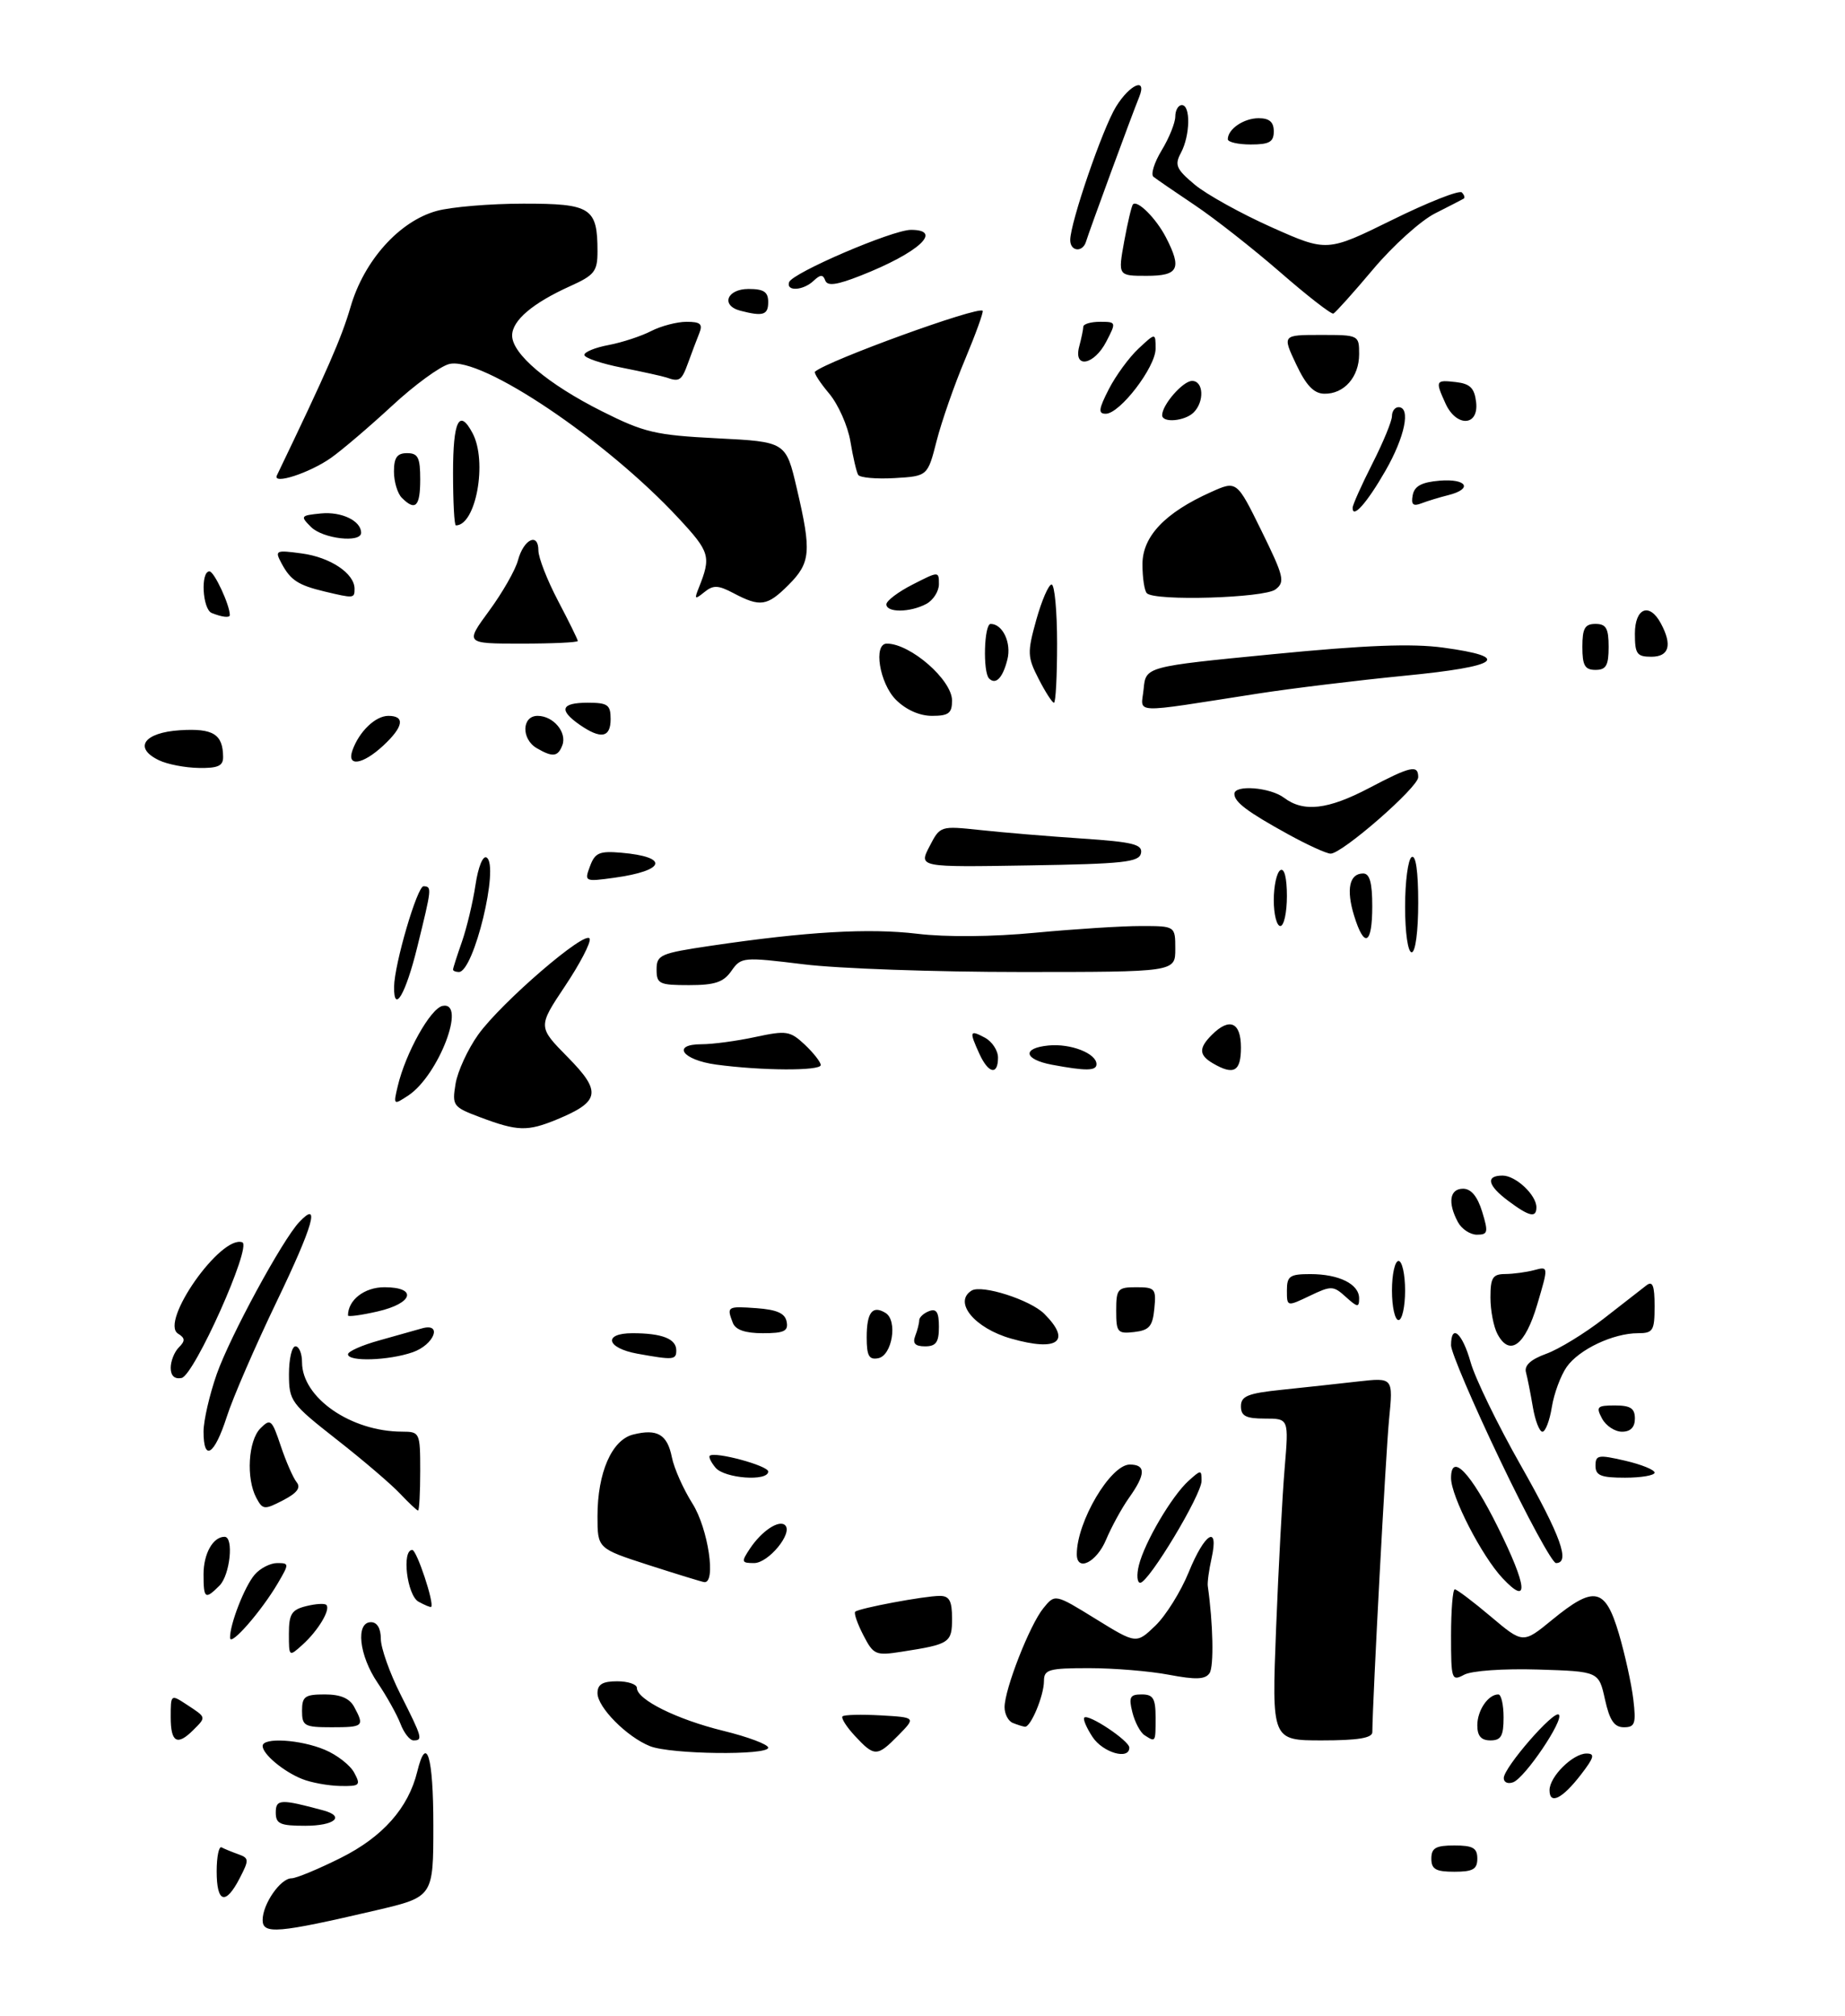 <?xml version="1.0" encoding="UTF-8" standalone="no"?>
<!DOCTYPE svg PUBLIC "-//W3C//DTD SVG 1.1//EN" "http://www.w3.org/Graphics/SVG/1.1/DTD/svg11.dtd" >
<svg xmlns="http://www.w3.org/2000/svg" xmlns:xlink="http://www.w3.org/1999/xlink" version="1.1" viewBox="0 0 281 307">
 <g >
 <path fill="currentColor"
d=" M 40.00 292.35 C 40.00 289.92 42.72 286.00 44.40 286.00 C 45.10 286.00 48.48 284.60 51.90 282.89 C 58.29 279.70 62.20 275.29 63.55 269.75 C 64.96 263.96 66.00 267.43 66.00 277.92 C 66.00 288.83 66.00 288.83 57.25 290.88 C 42.29 294.37 40.00 294.56 40.00 292.35 Z  M 33.00 284.94 C 33.00 282.71 33.34 281.06 33.75 281.29 C 34.16 281.51 35.30 281.98 36.28 282.33 C 37.94 282.92 37.96 283.18 36.51 285.98 C 34.35 290.16 33.00 289.75 33.00 284.94 Z  M 218.00 283.00 C 218.00 281.38 218.67 281.00 221.50 281.00 C 224.33 281.00 225.00 281.38 225.00 283.00 C 225.00 284.62 224.33 285.00 221.50 285.00 C 218.67 285.00 218.00 284.62 218.00 283.00 Z  M 42.00 275.98 C 42.00 273.93 42.74 273.90 49.25 275.66 C 52.63 276.58 50.95 278.00 46.50 278.00 C 42.65 278.00 42.00 277.71 42.00 275.98 Z  M 236.00 272.58 C 236.00 270.52 239.55 267.00 241.63 267.00 C 242.96 267.00 242.80 267.59 240.79 270.20 C 237.95 273.89 236.00 274.86 236.00 272.58 Z  M 46.02 270.88 C 43.18 269.75 40.00 267.09 40.00 265.85 C 40.00 264.51 45.73 264.86 49.45 266.42 C 51.31 267.19 53.34 268.77 53.95 269.92 C 54.98 271.84 54.81 272.00 51.79 271.94 C 49.98 271.90 47.38 271.43 46.02 270.88 Z  M 229.03 270.72 C 229.07 269.09 236.68 260.34 237.42 261.08 C 238.22 261.88 232.28 270.68 230.47 271.37 C 229.66 271.68 229.01 271.39 229.03 270.72 Z  M 99.00 265.88 C 95.48 264.48 91.00 259.96 91.00 257.81 C 91.00 256.47 91.77 256.00 94.00 256.00 C 95.65 256.00 97.00 256.46 97.00 257.01 C 97.00 258.79 103.07 261.80 110.15 263.54 C 113.92 264.46 117.00 265.62 117.00 266.11 C 117.00 267.31 102.13 267.13 99.00 265.88 Z  M 130.18 264.29 C 128.91 262.92 128.07 261.59 128.32 261.34 C 128.57 261.09 131.19 261.03 134.14 261.19 C 139.50 261.50 139.50 261.50 136.80 264.25 C 133.58 267.52 133.18 267.52 130.18 264.29 Z  M 166.39 264.47 C 165.48 263.08 164.91 261.75 165.14 261.53 C 165.76 260.90 172.00 265.06 172.00 266.10 C 172.00 268.04 167.96 266.86 166.39 264.47 Z  M 26.00 261.48 C 26.00 257.95 26.00 257.95 28.50 259.59 C 31.45 261.53 31.43 261.43 29.43 263.43 C 26.99 265.87 26.00 265.31 26.00 261.48 Z  M 60.99 262.46 C 60.45 261.07 58.89 258.26 57.51 256.23 C 54.68 252.07 54.13 247.00 56.50 247.00 C 57.44 247.00 58.00 247.95 58.00 249.53 C 58.00 250.92 59.35 254.73 61.00 258.00 C 64.33 264.60 64.44 265.00 62.98 265.00 C 62.41 265.00 61.52 263.86 60.99 262.46 Z  M 174.33 264.22 C 173.69 263.82 172.85 262.25 172.47 260.74 C 171.88 258.40 172.09 258.00 173.89 258.00 C 175.63 258.00 176.00 258.61 176.00 261.50 C 176.00 265.33 176.02 265.30 174.33 264.22 Z  M 194.35 248.02 C 194.72 238.68 195.31 227.65 195.66 223.52 C 196.29 216.00 196.29 216.00 192.65 216.00 C 189.75 216.00 189.00 215.61 189.00 214.13 C 189.00 212.57 190.04 212.15 195.25 211.61 C 198.69 211.25 203.90 210.69 206.84 210.35 C 212.19 209.75 212.19 209.75 211.56 216.12 C 211.06 221.19 209.07 258.39 209.01 263.75 C 209.00 264.64 206.79 265.00 201.34 265.00 C 193.69 265.00 193.69 265.00 194.35 248.02 Z  M 225.00 262.70 C 225.00 260.43 226.65 258.00 228.20 258.00 C 228.64 258.00 229.00 259.57 229.00 261.50 C 229.00 264.33 228.62 265.00 227.00 265.00 C 225.58 265.00 225.00 264.33 225.00 262.70 Z  M 46.00 260.50 C 46.00 258.31 46.44 258.00 49.46 258.00 C 51.87 258.00 53.25 258.59 53.96 259.93 C 55.53 262.85 55.36 263.00 50.50 263.00 C 46.37 263.00 46.00 262.80 46.00 260.50 Z  M 154.25 262.34 C 153.56 262.06 153.00 260.99 153.00 259.95 C 153.00 257.21 156.82 247.44 158.90 244.88 C 160.68 242.68 160.68 242.68 166.87 246.50 C 173.06 250.32 173.06 250.32 175.96 247.54 C 177.56 246.00 179.85 242.33 181.05 239.38 C 183.48 233.40 185.68 232.05 184.53 237.25 C 184.13 239.04 183.87 240.95 183.95 241.50 C 184.76 247.20 184.90 253.74 184.22 254.76 C 183.57 255.73 182.13 255.78 178.05 255.01 C 175.12 254.45 169.64 254.00 165.86 254.00 C 159.72 254.00 159.00 254.21 159.00 255.95 C 159.00 258.19 156.97 263.04 156.09 262.92 C 155.77 262.88 154.94 262.62 154.25 262.34 Z  M 244.44 258.75 C 243.50 254.50 243.50 254.50 234.25 254.21 C 229.00 254.05 224.14 254.39 223.00 255.00 C 221.09 256.02 221.00 255.77 221.00 249.04 C 221.00 245.17 221.26 242.00 221.57 242.00 C 221.88 242.00 224.35 243.86 227.05 246.14 C 231.96 250.28 231.96 250.28 236.40 246.64 C 242.81 241.39 244.48 241.73 246.56 248.75 C 247.49 251.91 248.48 256.41 248.76 258.75 C 249.20 262.46 249.01 263.00 247.32 263.00 C 245.86 263.00 245.15 261.96 244.44 258.75 Z  M 44.00 248.76 C 44.00 245.77 44.41 245.11 46.62 244.56 C 48.06 244.20 49.44 244.11 49.70 244.37 C 50.39 245.05 48.48 248.26 46.09 250.42 C 44.01 252.30 44.00 252.30 44.00 248.76 Z  M 131.49 248.98 C 130.59 247.24 130.03 245.63 130.25 245.41 C 130.79 244.88 140.80 243.00 143.14 243.00 C 144.59 243.00 145.00 243.75 145.00 246.43 C 145.00 250.14 144.66 250.36 137.32 251.50 C 133.36 252.12 133.04 251.98 131.49 248.98 Z  M 35.04 249.40 C 34.97 247.41 37.25 241.53 38.80 239.75 C 39.63 238.79 41.17 238.00 42.21 238.00 C 44.06 238.00 44.06 238.09 42.31 241.08 C 39.81 245.33 35.09 250.74 35.04 249.40 Z  M 63.74 243.88 C 61.98 242.89 61.16 236.00 62.79 236.00 C 63.47 236.00 66.18 244.15 65.67 244.67 C 65.57 244.77 64.70 244.41 63.74 243.88 Z  M 31.00 239.70 C 31.00 236.57 32.44 234.00 34.20 234.00 C 35.64 234.00 35.04 239.82 33.43 241.43 C 31.24 243.62 31.00 243.45 31.00 239.70 Z  M 228.84 240.30 C 225.67 236.92 221.00 227.84 221.00 225.06 C 221.00 221.08 224.02 224.24 228.12 232.51 C 232.65 241.64 232.92 244.65 228.84 240.30 Z  M 98.75 238.29 C 91.00 235.78 91.00 235.78 91.00 230.86 C 91.00 224.23 93.18 219.24 96.43 218.43 C 100.10 217.51 101.63 218.40 102.33 221.89 C 102.66 223.57 104.08 226.75 105.47 228.95 C 107.86 232.74 109.11 241.15 107.25 240.90 C 106.84 240.84 103.01 239.66 98.75 238.29 Z  M 173.46 238.32 C 174.33 234.82 178.48 227.78 181.01 225.49 C 182.93 223.76 183.00 223.76 183.00 225.49 C 183.00 227.61 174.94 241.00 173.66 241.00 C 173.18 241.00 173.09 239.79 173.46 238.32 Z  M 114.21 235.81 C 116.01 233.10 118.67 231.34 119.59 232.25 C 120.78 233.45 117.04 238.00 114.85 238.00 C 112.92 238.00 112.87 237.83 114.21 235.81 Z  M 164.00 236.65 C 164.00 231.69 169.14 223.00 172.07 223.00 C 174.54 223.00 174.51 224.47 171.97 228.04 C 170.86 229.60 169.28 232.49 168.46 234.44 C 167.02 237.89 164.00 239.39 164.00 236.65 Z  M 228.48 222.35 C 224.36 213.75 221.00 205.87 221.00 204.85 C 221.00 201.46 222.72 202.94 223.98 207.42 C 224.66 209.85 228.09 216.91 231.61 223.11 C 237.72 233.89 239.20 238.00 236.98 238.00 C 236.42 238.00 232.59 230.96 228.48 222.35 Z  M 39.04 228.07 C 37.46 225.12 37.80 219.35 39.66 217.49 C 41.20 215.94 41.41 216.13 42.76 220.16 C 43.56 222.55 44.65 225.03 45.18 225.69 C 45.86 226.52 45.24 227.34 43.11 228.44 C 40.26 229.92 40.01 229.89 39.04 228.07 Z  M 60.93 227.43 C 59.61 226.02 55.26 222.30 51.27 219.18 C 44.31 213.72 44.02 213.33 44.01 209.25 C 44.01 206.91 44.45 205.00 45.00 205.00 C 45.55 205.00 46.00 206.09 46.00 207.42 C 46.00 212.82 53.44 217.98 61.25 217.99 C 63.94 218.00 64.00 218.12 64.00 224.00 C 64.00 227.30 63.85 230.00 63.67 230.00 C 63.50 230.00 62.26 228.84 60.93 227.43 Z  M 108.98 223.48 C 108.28 222.64 107.89 221.82 108.11 221.65 C 108.95 220.99 117.00 223.17 117.00 224.06 C 117.00 225.61 110.35 225.12 108.98 223.48 Z  M 243.00 223.18 C 243.00 221.54 243.43 221.47 247.50 222.41 C 249.97 222.98 252.00 223.80 252.00 224.23 C 252.00 224.65 249.97 225.00 247.50 225.00 C 243.82 225.00 243.00 224.67 243.00 223.18 Z  M 31.00 217.98 C 31.00 216.31 31.91 212.37 33.01 209.23 C 35.03 203.49 43.02 188.76 45.59 186.06 C 48.84 182.63 47.71 186.60 42.16 198.14 C 38.89 204.94 35.45 212.86 34.53 215.75 C 32.65 221.58 31.00 222.62 31.00 217.98 Z  M 233.46 214.25 C 233.11 212.19 232.64 209.80 232.41 208.95 C 232.13 207.91 233.14 206.99 235.48 206.14 C 237.40 205.45 241.34 203.04 244.24 200.79 C 247.13 198.53 250.06 196.26 250.75 195.72 C 251.70 194.98 252.00 195.73 252.00 198.88 C 252.00 202.62 251.77 203.00 249.47 203.00 C 245.70 203.00 240.48 205.47 238.61 208.14 C 237.70 209.44 236.68 212.19 236.35 214.25 C 236.02 216.31 235.37 218.00 234.92 218.00 C 234.46 218.00 233.81 216.31 233.46 214.25 Z  M 244.00 216.00 C 243.04 214.20 243.24 214.00 245.96 214.00 C 248.33 214.00 249.00 214.44 249.00 216.00 C 249.00 217.32 248.33 218.00 247.04 218.00 C 245.95 218.00 244.59 217.10 244.00 216.00 Z  M 26.00 208.27 C 26.00 207.24 26.56 205.84 27.24 205.16 C 28.23 204.17 28.21 203.74 27.12 203.07 C 24.27 201.31 33.63 187.99 36.90 189.16 C 38.41 189.70 29.57 209.45 27.65 209.82 C 26.59 210.03 26.00 209.48 26.00 208.27 Z  M 53.00 206.21 C 53.00 205.77 55.14 204.82 57.75 204.10 C 60.36 203.37 63.29 202.55 64.25 202.27 C 67.45 201.35 66.14 204.76 62.85 205.90 C 59.20 207.17 53.00 207.37 53.00 206.21 Z  M 97.08 206.12 C 92.34 205.26 91.80 203.00 96.33 203.00 C 100.82 203.00 103.00 203.85 103.00 205.61 C 103.00 207.07 102.57 207.11 97.08 206.12 Z  M 132.00 203.63 C 132.00 199.81 132.88 198.69 134.88 199.92 C 136.75 201.08 135.88 206.41 133.75 206.81 C 132.35 207.08 132.00 206.44 132.00 203.63 Z  M 139.39 203.42 C 139.73 202.55 140.00 201.47 140.00 201.03 C 140.00 200.58 140.68 199.95 141.50 199.64 C 142.63 199.21 143.00 199.80 143.00 202.03 C 143.00 204.38 142.56 205.00 140.89 205.00 C 139.38 205.00 138.96 204.55 139.39 203.42 Z  M 154.00 203.82 C 148.43 202.24 145.15 198.26 147.98 196.51 C 149.53 195.56 156.92 197.92 159.05 200.05 C 163.25 204.25 161.11 205.85 154.00 203.82 Z  M 228.07 203.13 C 227.48 202.03 227.00 199.53 227.00 197.57 C 227.00 194.54 227.34 194.00 229.25 193.99 C 230.49 193.98 232.48 193.71 233.68 193.39 C 235.85 192.81 235.85 192.81 234.12 198.65 C 232.27 204.89 229.93 206.61 228.07 203.13 Z  M 111.61 201.42 C 110.65 198.93 110.76 198.87 115.24 199.19 C 118.34 199.42 119.57 199.97 119.81 201.25 C 120.09 202.68 119.42 203.00 116.18 203.00 C 113.49 203.00 112.02 202.49 111.61 201.42 Z  M 170.00 199.57 C 170.00 196.25 170.22 196.00 173.06 196.00 C 175.92 196.00 176.11 196.22 175.81 199.25 C 175.55 201.96 175.04 202.55 172.75 202.82 C 170.20 203.11 170.00 202.87 170.00 199.57 Z  M 53.00 200.30 C 53.00 197.94 55.50 196.00 58.54 196.00 C 63.63 196.00 62.94 198.45 57.50 199.69 C 55.02 200.26 53.00 200.53 53.00 200.30 Z  M 212.00 196.50 C 212.00 194.03 212.45 192.00 213.00 192.00 C 213.55 192.00 214.00 194.03 214.00 196.50 C 214.00 198.97 213.55 201.00 213.00 201.00 C 212.45 201.00 212.00 198.97 212.00 196.50 Z  M 196.00 196.48 C 196.00 194.30 196.44 194.00 199.57 194.00 C 203.93 194.00 207.00 195.52 207.00 197.69 C 207.00 199.11 206.76 199.09 204.98 197.48 C 203.07 195.75 202.76 195.74 199.48 197.31 C 196.00 198.97 196.00 198.97 196.00 196.48 Z  M 222.04 186.07 C 220.46 183.12 220.79 181.00 222.83 181.00 C 224.05 181.00 225.02 182.16 225.74 184.50 C 226.70 187.64 226.62 188.00 224.94 188.00 C 223.91 188.00 222.60 187.13 222.04 186.07 Z  M 229.75 182.88 C 226.56 180.51 226.21 179.00 228.85 179.00 C 230.85 179.00 234.00 181.95 234.00 183.83 C 234.00 185.49 232.91 185.24 229.75 182.88 Z  M 73.16 170.13 C 68.98 168.56 68.84 168.37 69.38 165.04 C 69.69 163.14 71.24 159.77 72.83 157.54 C 76.37 152.61 89.32 141.46 89.81 142.94 C 90.01 143.52 88.31 146.78 86.04 150.17 C 81.92 156.35 81.92 156.35 86.47 160.97 C 91.67 166.24 91.40 167.74 84.78 170.47 C 80.33 172.30 78.83 172.26 73.16 170.13 Z  M 60.57 165.41 C 61.77 160.32 65.58 153.51 67.42 153.16 C 71.12 152.45 66.78 163.76 62.19 166.80 C 59.93 168.29 59.89 168.27 60.57 165.41 Z  M 109.08 162.10 C 103.91 161.40 102.20 159.00 106.87 159.00 C 108.54 159.00 112.21 158.51 115.03 157.90 C 119.79 156.88 120.33 156.97 122.58 159.07 C 123.91 160.33 125.00 161.72 125.00 162.17 C 125.00 163.08 116.02 163.04 109.08 162.10 Z  M 149.16 160.45 C 147.59 157.01 147.68 156.76 150.00 158.00 C 151.10 158.59 152.00 159.95 152.00 161.04 C 152.00 163.78 150.54 163.48 149.16 160.45 Z  M 160.21 162.12 C 155.92 161.31 155.62 159.58 159.70 159.19 C 163.07 158.86 167.00 160.40 167.00 162.04 C 167.00 163.07 165.39 163.09 160.21 162.12 Z  M 184.75 161.92 C 182.59 160.66 182.54 159.60 184.57 157.57 C 187.26 154.88 189.00 155.64 189.00 159.50 C 189.00 163.15 187.92 163.77 184.75 161.92 Z  M 60.02 150.25 C 60.07 146.77 63.56 134.88 64.52 134.94 C 65.79 135.02 65.78 135.15 63.54 144.25 C 61.79 151.37 59.97 154.48 60.02 150.25 Z  M 100.00 147.62 C 100.00 145.39 100.56 145.15 108.25 144.01 C 122.84 141.85 132.33 141.30 139.71 142.18 C 144.10 142.71 151.16 142.65 157.71 142.02 C 163.65 141.46 170.86 141.00 173.75 141.00 C 179.00 141.00 179.00 141.00 179.00 144.50 C 179.00 148.00 179.00 148.00 155.44 148.00 C 142.48 148.00 127.62 147.48 122.40 146.83 C 113.16 145.70 112.88 145.72 111.40 147.83 C 110.20 149.56 108.88 150.00 104.94 150.00 C 100.40 150.00 100.00 149.81 100.00 147.62 Z  M 69.00 147.63 C 69.00 147.42 69.61 145.51 70.36 143.38 C 71.10 141.24 72.03 137.35 72.42 134.73 C 72.83 132.00 73.55 130.22 74.11 130.57 C 76.09 131.79 72.17 148.00 69.89 148.00 C 69.40 148.00 69.00 147.83 69.00 147.63 Z  M 214.00 138.06 C 214.00 134.24 214.45 130.84 215.00 130.50 C 215.63 130.11 216.00 132.66 216.00 137.44 C 216.00 141.81 215.58 145.00 215.00 145.00 C 214.43 145.00 214.00 142.02 214.00 138.06 Z  M 206.23 139.41 C 205.00 135.40 205.52 133.00 207.61 133.00 C 208.61 133.00 209.00 134.39 209.00 138.00 C 209.00 143.86 207.79 144.48 206.23 139.41 Z  M 194.00 137.06 C 194.00 134.89 194.45 132.84 195.00 132.50 C 195.61 132.12 196.00 133.66 196.00 136.44 C 196.00 138.95 195.55 141.00 195.00 141.00 C 194.45 141.00 194.00 139.23 194.00 137.06 Z  M 89.86 131.89 C 90.62 129.84 91.30 129.55 94.63 129.84 C 101.97 130.48 101.39 132.57 93.56 133.65 C 89.04 134.27 88.98 134.24 89.86 131.89 Z  M 141.56 128.89 C 143.19 125.74 143.19 125.74 149.34 126.39 C 152.73 126.76 159.68 127.34 164.79 127.68 C 172.56 128.20 174.04 128.57 173.78 129.90 C 173.52 131.28 171.13 131.54 156.70 131.77 C 139.92 132.05 139.92 132.05 141.56 128.89 Z  M 196.13 127.00 C 189.97 123.61 188.00 122.12 188.00 120.88 C 188.00 119.45 193.45 119.88 195.56 121.47 C 198.53 123.71 202.24 123.29 208.50 120.00 C 214.87 116.65 216.00 116.40 216.00 118.34 C 216.00 119.88 204.39 130.01 202.65 129.98 C 202.02 129.97 199.08 128.63 196.13 127.00 Z  M 24.21 115.76 C 20.28 113.87 21.91 111.54 27.41 111.19 C 32.47 110.87 33.95 111.79 33.98 115.25 C 34.00 116.62 33.19 116.99 30.25 116.93 C 28.19 116.90 25.47 116.37 24.21 115.76 Z  M 53.68 114.25 C 54.70 111.38 57.18 109.00 59.15 109.00 C 61.75 109.00 61.45 110.68 58.35 113.55 C 55.23 116.44 52.77 116.81 53.68 114.25 Z  M 81.75 113.92 C 79.37 112.53 79.46 109.00 81.88 109.00 C 84.28 109.00 86.40 111.53 85.64 113.49 C 84.97 115.24 84.17 115.33 81.75 113.92 Z  M 88.25 110.33 C 85.05 108.09 85.46 107.00 89.50 107.00 C 92.57 107.00 93.00 107.31 93.00 109.50 C 93.00 112.34 91.51 112.60 88.25 110.33 Z  M 136.45 106.55 C 133.95 104.04 132.97 98.00 135.07 98.00 C 138.66 98.00 145.00 103.53 145.00 106.67 C 145.00 108.60 144.48 109.00 141.95 109.00 C 140.05 109.00 137.99 108.08 136.45 106.55 Z  M 174.18 104.90 C 174.50 101.50 174.50 101.50 193.89 99.61 C 207.99 98.23 215.05 97.96 219.81 98.61 C 230.39 100.05 228.43 101.48 213.92 102.89 C 206.71 103.60 196.69 104.82 191.65 105.60 C 171.82 108.68 173.81 108.75 174.18 104.90 Z  M 158.19 103.38 C 156.47 100.02 156.44 99.38 157.83 94.38 C 158.66 91.42 159.71 89.00 160.16 89.00 C 160.62 89.00 161.00 93.05 161.00 98.00 C 161.00 102.95 160.79 107.00 160.52 107.00 C 160.26 107.00 159.21 105.37 158.19 103.38 Z  M 150.64 103.31 C 149.67 102.33 149.88 95.00 150.88 95.00 C 152.71 95.00 154.07 97.88 153.43 100.41 C 152.73 103.22 151.66 104.33 150.64 103.31 Z  M 241.00 98.50 C 241.00 95.67 241.38 95.00 243.00 95.00 C 244.62 95.00 245.00 95.67 245.00 98.50 C 245.00 101.33 244.62 102.00 243.00 102.00 C 241.38 102.00 241.00 101.33 241.00 98.50 Z  M 249.00 96.50 C 249.00 92.56 251.22 91.68 252.96 94.93 C 254.73 98.23 254.21 100.00 251.50 100.00 C 249.31 100.00 249.00 99.57 249.00 96.50 Z  M 74.50 93.00 C 76.52 90.25 78.50 86.79 78.89 85.31 C 79.75 82.10 82.00 81.01 82.00 83.82 C 82.00 84.91 83.35 88.36 85.00 91.50 C 86.65 94.64 88.00 97.38 88.00 97.60 C 88.00 97.82 84.14 98.00 79.41 98.00 C 70.83 98.00 70.83 98.00 74.50 93.00 Z  M 32.25 93.34 C 30.83 92.77 30.52 87.00 31.90 87.00 C 32.62 87.00 35.00 92.11 35.00 93.65 C 35.00 94.11 33.82 93.97 32.25 93.34 Z  M 135.00 92.02 C 135.00 91.48 136.80 90.12 139.00 89.00 C 142.97 86.97 143.00 86.97 143.00 88.94 C 143.00 90.04 142.13 91.40 141.07 91.96 C 138.62 93.27 135.00 93.31 135.00 92.02 Z  M 111.70 90.31 C 109.36 89.08 108.63 89.06 107.26 90.17 C 105.82 91.34 105.72 91.26 106.43 89.50 C 108.33 84.74 108.14 84.06 103.35 78.91 C 92.29 66.99 73.27 54.21 68.41 55.43 C 67.02 55.78 63.09 58.65 59.69 61.81 C 56.28 64.96 52.12 68.51 50.44 69.70 C 47.16 72.02 41.46 73.87 42.17 72.39 C 49.84 56.43 52.01 51.47 53.39 46.74 C 55.44 39.68 60.81 33.69 66.50 32.12 C 68.70 31.51 74.65 31.01 79.71 31.01 C 90.02 31.00 91.00 31.63 91.00 38.28 C 91.00 41.32 90.54 41.90 86.86 43.56 C 81.12 46.15 78.00 48.80 78.00 51.09 C 78.00 53.89 83.43 58.48 91.65 62.61 C 98.12 65.86 99.80 66.26 109.25 66.74 C 119.70 67.27 119.70 67.27 121.36 74.39 C 123.62 84.02 123.47 85.68 120.08 89.08 C 116.84 92.31 115.79 92.47 111.70 90.31 Z  M 49.41 90.06 C 45.41 89.10 44.25 88.34 42.89 85.80 C 41.82 83.80 41.96 83.73 45.96 84.27 C 50.31 84.85 54.00 87.32 54.00 89.65 C 54.00 91.13 53.91 91.13 49.41 90.06 Z  M 174.67 90.33 C 174.30 89.97 174.00 87.98 174.00 85.92 C 174.00 81.68 177.42 78.07 184.43 74.93 C 188.36 73.16 188.36 73.16 192.13 80.83 C 195.55 87.79 195.75 88.62 194.26 89.75 C 192.53 91.06 175.89 91.56 174.67 90.33 Z  M 47.38 80.25 C 45.70 78.58 45.77 78.49 48.88 78.18 C 52.02 77.87 55.00 79.31 55.00 81.12 C 55.00 82.71 49.18 82.04 47.38 80.25 Z  M 69.00 72.00 C 69.00 64.07 69.94 62.15 71.96 65.93 C 74.27 70.23 72.50 80.00 69.43 80.00 C 69.19 80.00 69.00 76.40 69.00 72.00 Z  M 206.01 77.31 C 206.02 76.86 207.37 73.85 209.01 70.61 C 210.66 67.37 212.00 64.11 212.00 63.36 C 212.00 62.61 212.45 62.00 213.00 62.00 C 214.90 62.00 213.97 66.52 211.01 71.68 C 208.19 76.59 205.98 79.08 206.01 77.31 Z  M 61.20 75.80 C 60.54 75.14 60.00 73.34 60.00 71.80 C 60.00 69.67 60.48 69.00 62.00 69.00 C 63.67 69.00 64.00 69.67 64.00 73.00 C 64.00 77.13 63.27 77.87 61.20 75.80 Z  M 215.16 75.40 C 215.42 74.01 216.52 73.42 219.26 73.19 C 223.41 72.85 224.37 74.44 220.59 75.39 C 219.27 75.72 217.42 76.28 216.49 76.64 C 215.21 77.13 214.89 76.83 215.16 75.40 Z  M 130.70 72.30 C 130.44 71.86 129.91 69.57 129.52 67.22 C 129.13 64.86 127.67 61.58 126.28 59.92 C 124.89 58.27 123.92 56.77 124.13 56.59 C 126.09 54.90 148.94 46.60 149.66 47.32 C 149.82 47.49 148.62 50.81 146.99 54.71 C 145.35 58.60 143.40 64.20 142.65 67.14 C 141.28 72.50 141.28 72.50 136.23 72.80 C 133.45 72.96 130.97 72.74 130.70 72.30 Z  M 177.00 63.22 C 177.00 61.63 180.17 58.00 181.56 58.00 C 183.31 58.00 183.46 61.14 181.80 62.80 C 180.47 64.13 177.00 64.44 177.00 63.22 Z  M 220.16 61.45 C 218.57 57.95 218.63 57.82 221.75 58.18 C 223.91 58.43 224.57 59.09 224.82 61.25 C 225.24 64.92 221.81 65.07 220.16 61.45 Z  M 168.88 59.25 C 169.94 57.19 171.97 54.41 173.40 53.08 C 176.00 50.65 176.00 50.65 176.00 53.10 C 176.00 55.91 170.56 63.00 168.41 63.00 C 167.23 63.00 167.32 62.30 168.88 59.25 Z  M 197.40 55.45 C 195.30 51.00 195.30 51.00 201.15 51.00 C 206.95 51.00 207.00 51.02 207.00 53.93 C 207.00 57.41 204.70 60.02 201.68 59.95 C 200.10 59.92 198.92 58.68 197.40 55.45 Z  M 101.50 57.48 C 100.95 57.29 97.91 56.62 94.75 55.99 C 91.59 55.37 89.00 54.49 89.00 54.04 C 89.00 53.59 90.67 52.91 92.72 52.53 C 94.76 52.14 97.66 51.19 99.17 50.41 C 100.67 49.64 103.10 49.00 104.56 49.00 C 106.69 49.00 107.07 49.34 106.50 50.75 C 106.11 51.71 105.35 53.74 104.80 55.25 C 103.82 57.96 103.48 58.19 101.50 57.48 Z  M 164.37 52.75 C 164.70 51.51 164.98 50.16 164.99 49.75 C 164.99 49.34 166.14 49.00 167.53 49.00 C 170.01 49.00 170.03 49.05 168.50 52.00 C 166.63 55.62 163.45 56.20 164.37 52.75 Z  M 112.75 47.31 C 109.74 46.52 110.70 44.00 114.00 44.00 C 116.33 44.00 117.00 44.44 117.00 46.00 C 117.00 47.97 116.21 48.21 112.75 47.31 Z  M 195.00 41.47 C 190.88 37.89 185.03 33.29 182.00 31.26 C 178.97 29.23 176.13 27.28 175.68 26.92 C 175.23 26.56 175.80 24.74 176.93 22.88 C 178.06 21.02 178.99 18.71 179.00 17.75 C 179.00 16.79 179.45 16.00 180.00 16.00 C 181.36 16.00 181.27 20.63 179.86 23.27 C 178.86 25.13 179.14 25.75 181.98 28.13 C 183.78 29.62 189.04 32.54 193.68 34.61 C 202.11 38.37 202.11 38.37 212.03 33.49 C 217.48 30.80 222.25 28.92 222.64 29.30 C 223.02 29.69 223.15 30.11 222.92 30.25 C 222.69 30.39 220.72 31.40 218.55 32.50 C 216.38 33.60 212.14 37.42 209.13 41.00 C 206.12 44.58 203.39 47.61 203.08 47.75 C 202.76 47.88 199.12 45.06 195.00 41.47 Z  M 120.18 42.97 C 120.65 41.56 135.93 35.00 138.74 35.00 C 143.73 35.00 139.89 38.50 131.10 41.96 C 127.45 43.40 126.02 43.60 125.69 42.71 C 125.35 41.77 124.95 41.78 123.92 42.75 C 122.33 44.26 119.70 44.41 120.18 42.97 Z  M 171.22 36.75 C 171.75 33.86 172.35 31.32 172.56 31.11 C 173.25 30.42 176.09 33.27 177.57 36.13 C 180.04 40.92 179.50 42.00 174.64 42.00 C 170.27 42.00 170.27 42.00 171.22 36.75 Z  M 163.00 36.55 C 163.00 33.92 167.93 19.56 169.97 16.25 C 172.08 12.82 174.74 11.69 173.51 14.75 C 172.33 17.64 165.81 35.41 165.42 36.75 C 164.92 38.48 163.00 38.32 163.00 36.55 Z  M 187.00 21.20 C 187.00 19.65 189.43 18.00 191.70 18.00 C 193.33 18.00 194.00 18.58 194.00 20.00 C 194.00 21.62 193.33 22.00 190.50 22.00 C 188.57 22.00 187.00 21.64 187.00 21.20 Z "/>
</g>
</svg>